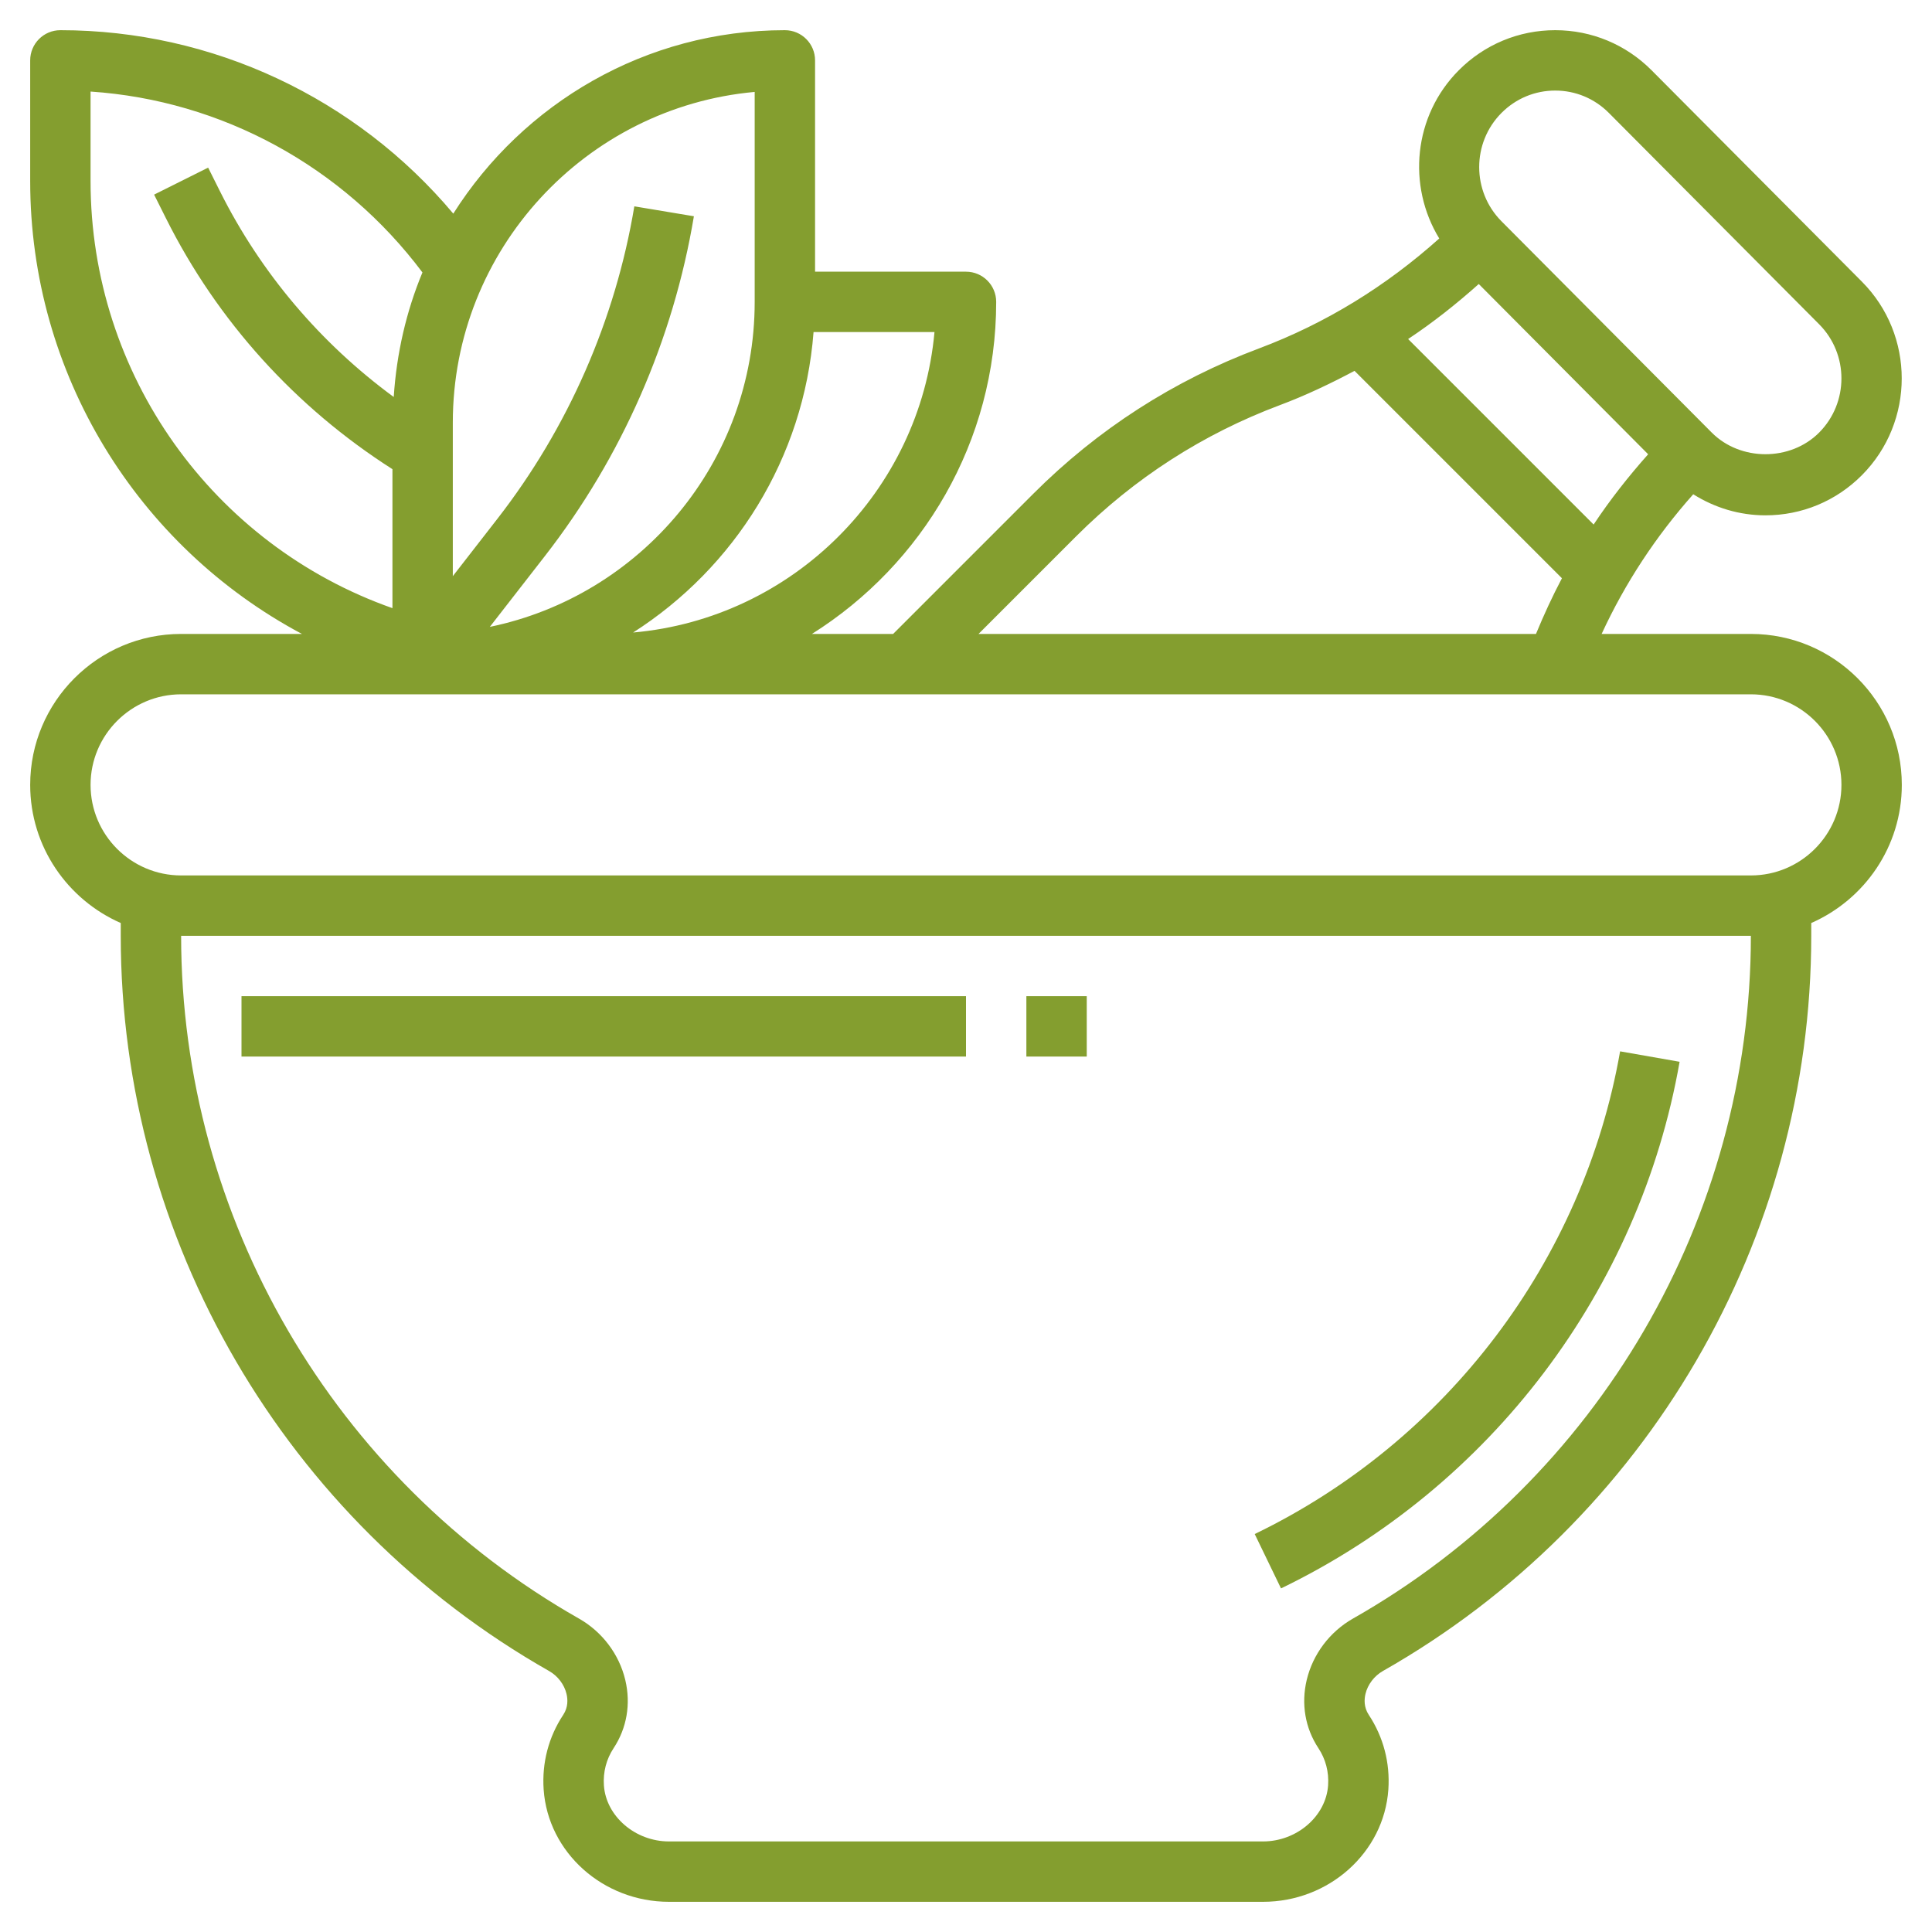 <svg id="Layer_3" enable-background="new 0 0 64 64" fill="#849e2f" height="55" viewBox="0 0 64 64" width="55" xmlns="http://www.w3.org/2000/svg"><g><path d="m63 26c0-2.757-2.243-5-5-5h-4.944c.78-1.69 1.799-3.237 3.035-4.627.712.448 1.531.698 2.391.698 1.207 0 2.343-.472 3.196-1.33 1.759-1.768 1.759-4.644 0-6.411l-6.965-7c-.853-.857-1.988-1.33-3.195-1.33s-2.343.473-3.196 1.33c-1.503 1.51-1.71 3.824-.645 5.57-1.756 1.573-3.753 2.81-5.973 3.643-2.824 1.059-5.338 2.677-7.472 4.811l-4.646 4.646h-2.69c3.66-2.302 6.104-6.366 6.104-11 0-.552-.447-1-1-1h-5v-7c0-.552-.447-1-1-1-4.622 0-8.678 2.432-10.984 6.077-3.215-3.828-7.972-6.077-13.016-6.077-.553 0-1 .448-1 1v4c0 6.389 3.558 12.1 9.002 15h-4.002c-2.757 0-5 2.243-5 5 0 2.045 1.237 3.802 3 4.576v.424c0 10.052 5.438 19.385 14.19 24.355.287.163.503.446.577.759.042.177.058.44-.109.692-.485.733-.709 1.588-.649 2.473.144 2.087 1.968 3.721 4.152 3.721h19.678c2.185 0 4.008-1.634 4.152-3.721.06-.885-.164-1.739-.649-2.473-.167-.252-.151-.516-.109-.692.074-.312.29-.596.576-.759 8.753-4.97 14.191-14.303 14.191-24.355v-.424c1.763-.774 3-2.531 3-4.576zm-8.403-10.952c-.656.738-1.264 1.51-1.806 2.328l-6.145-6.145c.822-.546 1.598-1.16 2.34-1.823zm-4.858-11.307c.476-.478 1.108-.741 1.779-.741s1.303.263 1.778.741l6.965 7c.985.989.985 2.599 0 3.589-.951.955-2.605.955-3.557 0l-6.965-7c-.985-.99-.985-2.6 0-3.589zm-14.093 14.028c1.931-1.93 4.205-3.395 6.76-4.352.854-.32 1.669-.71 2.465-1.132l6.87 6.87c-.315.596-.599 1.213-.86 1.846h-18.467zm-14.673 3.184c3.352-2.141 5.656-5.77 5.977-9.953h4.006c-.479 5.278-4.702 9.488-9.983 9.953zm4.027-17.908v6.955c0 5.302-3.773 9.733-8.774 10.766l1.828-2.351c2.545-3.271 4.25-7.162 4.932-11.251l-1.973-.329c-.627 3.763-2.196 7.342-4.537 10.352l-1.476 1.899v-5.086c0-5.729 4.401-10.448 10-10.955zm-22 2.955v-2.967c4.353.291 8.365 2.485 10.994 5.992-.534 1.284-.856 2.674-.951 4.126-2.425-1.781-4.401-4.104-5.756-6.814l-.392-.784-1.79.894.393.785c1.704 3.409 4.297 6.265 7.502 8.31v4.604c-5.948-2.095-10-7.737-10-14.146zm41.819 47.617c-.77.438-1.328 1.18-1.532 2.032-.189.794-.053 1.597.387 2.261.24.364.352.79.321 1.232-.07 1.025-1.038 1.858-2.156 1.858h-19.678c-1.118 0-2.086-.833-2.156-1.857-.03-.442.081-.868.321-1.232.439-.664.576-1.467.387-2.261-.204-.853-.763-1.594-1.533-2.032-8.13-4.618-13.18-13.284-13.18-22.618h52c0 9.334-5.05 18-13.181 22.617zm13.181-24.617h-52c-1.654 0-3-1.346-3-3s1.346-3 3-3h8 6 38c1.654 0 3 1.346 3 3s-1.346 3-3 3z"/><path d="m55.639 35.173-1.971-.346c-1.216 6.937-5.741 12.914-12.104 15.99l.871 1.801c6.94-3.355 11.876-9.877 13.204-17.445z"/><path d="m8 33h24v2h-24z"/><path d="m34 33h2v2h-2z"/></g></svg>